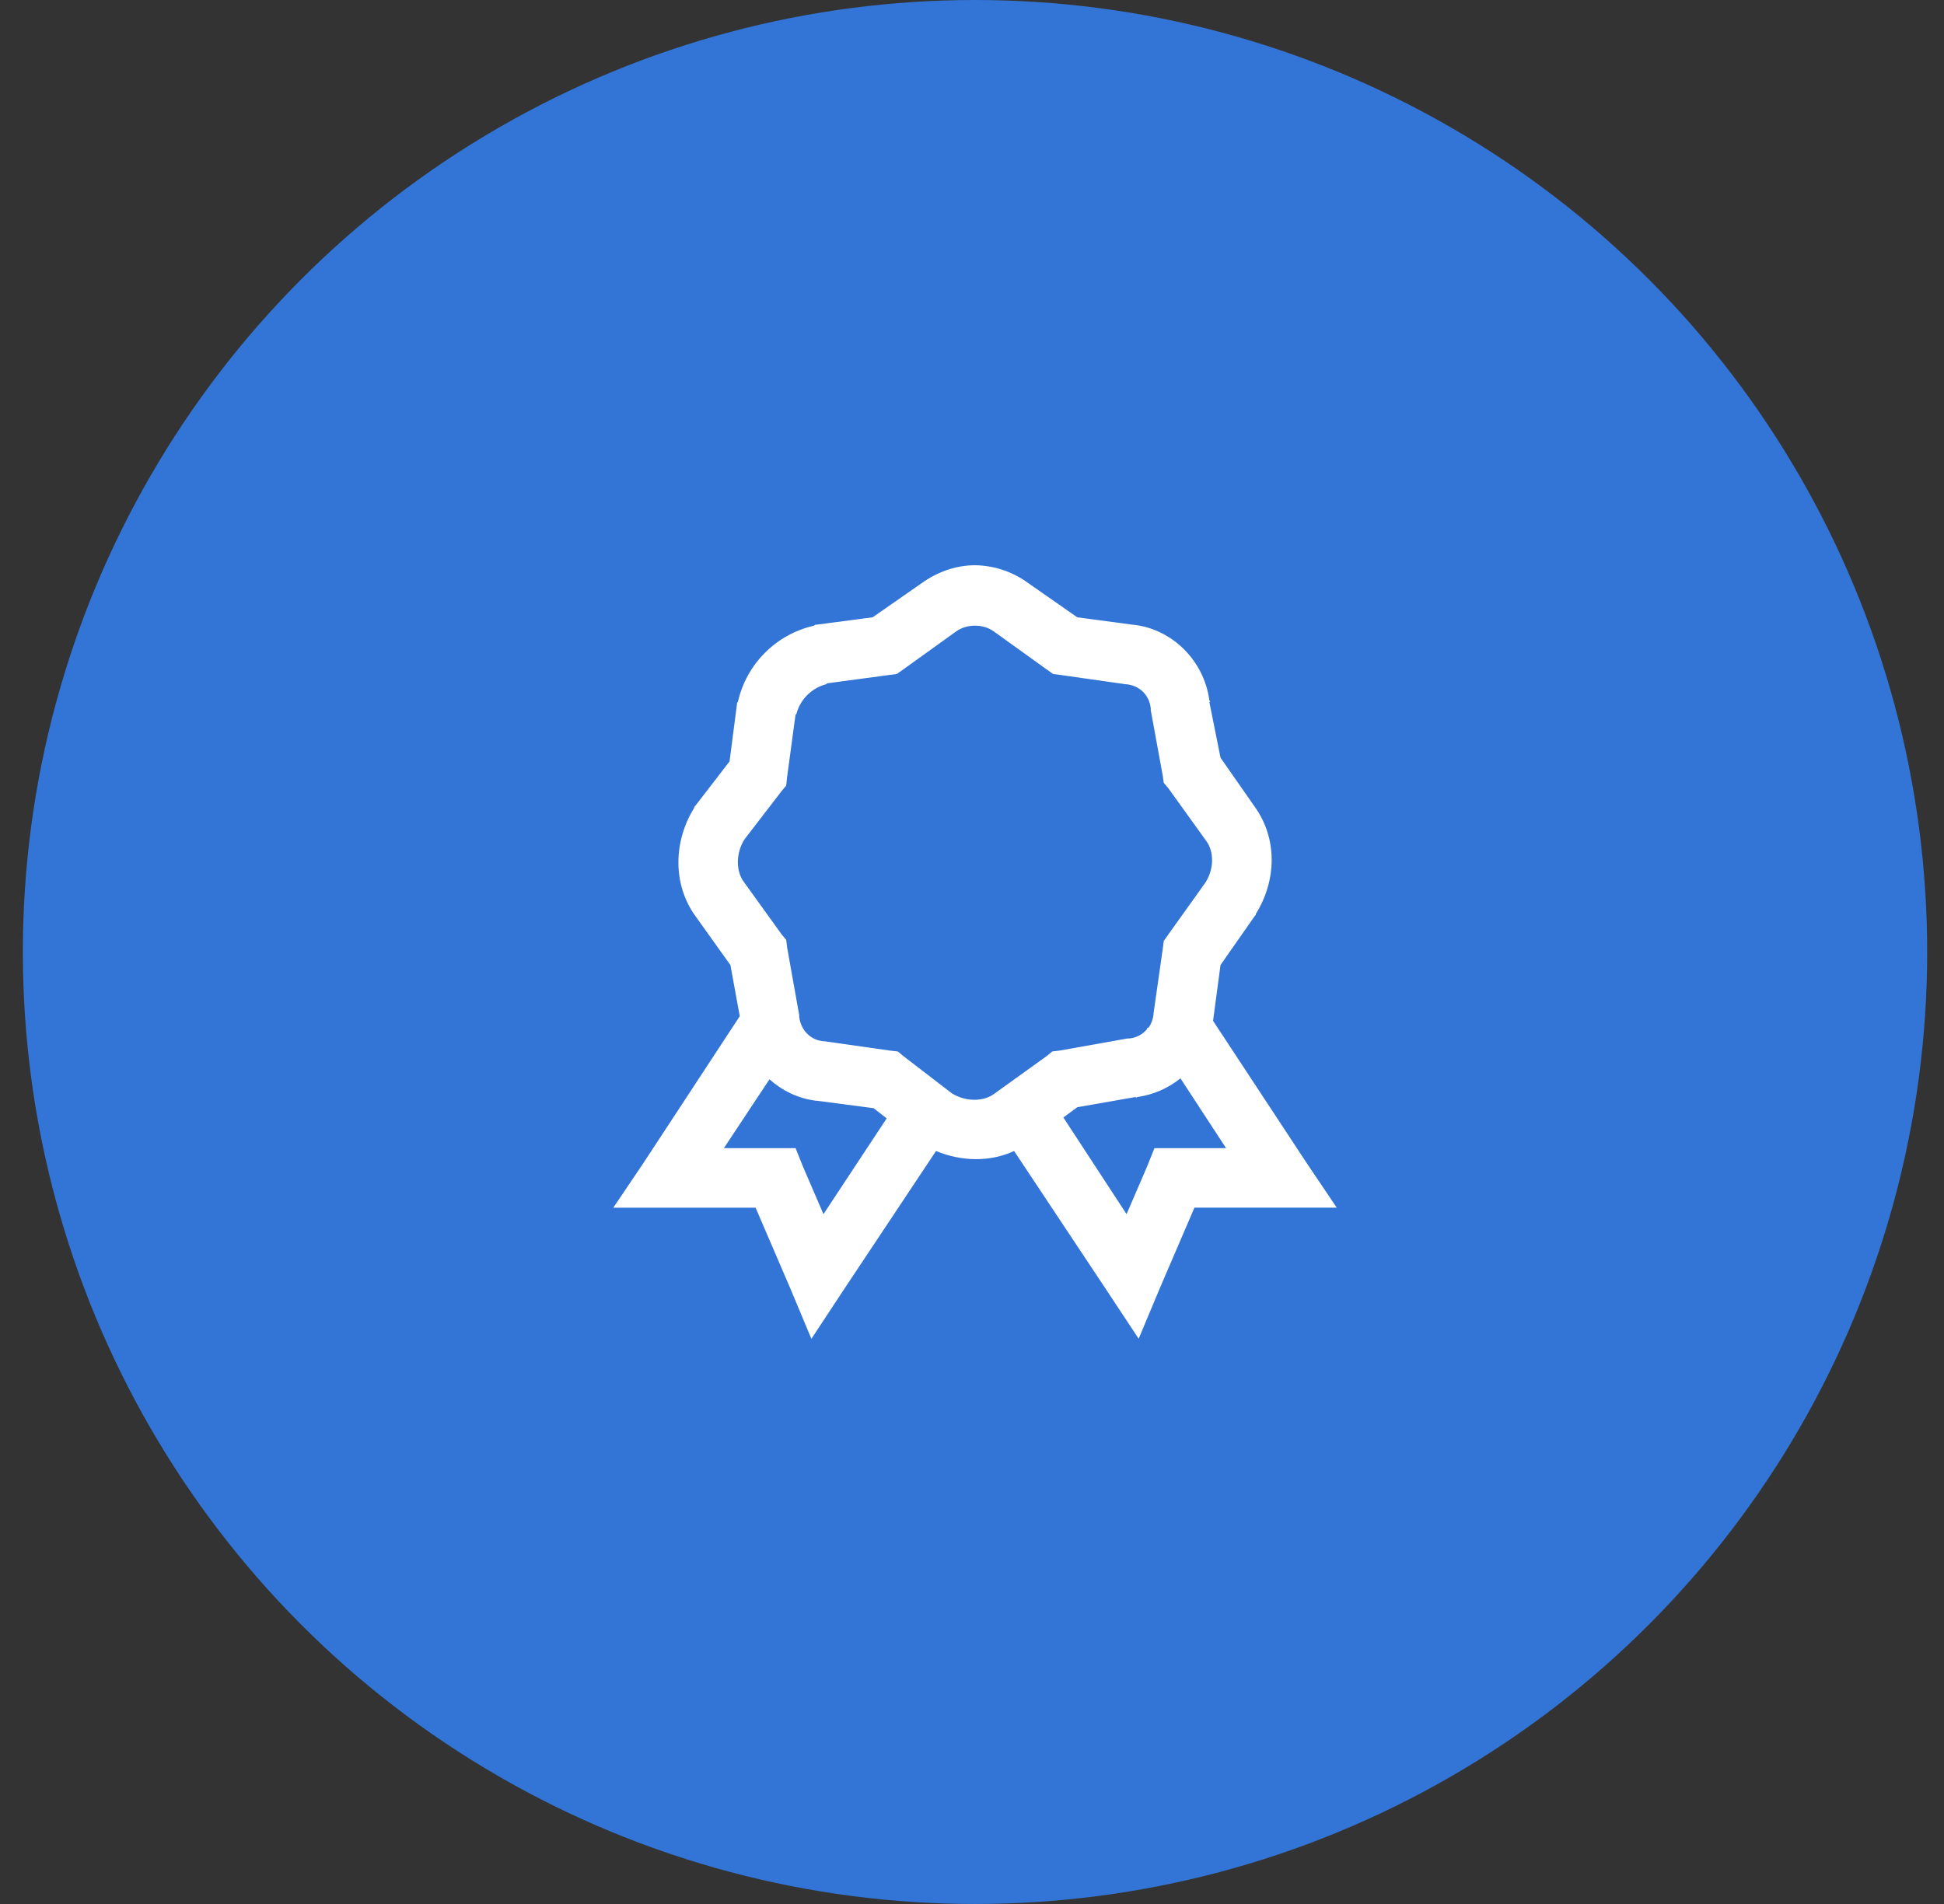 <svg xmlns:xlink="http://www.w3.org/1999/xlink" xmlns="http://www.w3.org/2000/svg" width="49" height="48" viewBox="0 0 49 48" fill="none">
<rect x="0" y="0" width="49" height="48" fill="#333333" stroke="none"/>
<circle cx="24.576" cy="24" r="24" fill="#3386FF" fill-opacity="0.8"/>
<path d="M24.576 14.25C24.108 14.25 23.64 14.41 23.241 14.695L21.996 15.562L20.568 15.75H20.546L20.521 15.773C20.052 15.878 19.622 16.115 19.282 16.456C18.941 16.796 18.705 17.226 18.599 17.695L18.577 17.718V17.742L18.389 19.195L17.522 20.32L17.498 20.343V20.367C16.975 21.206 16.951 22.287 17.522 23.086L18.411 24.33L18.646 25.619L16.232 29.299L15.459 30.446H19.045L19.912 32.462L20.452 33.752L21.224 32.58L23.593 29.017C24.227 29.28 24.947 29.302 25.561 29.017L27.928 32.58L28.701 33.75L29.241 32.46L30.107 30.445H33.693L32.92 29.297L30.576 25.735L30.764 24.328L31.631 23.087L31.654 23.064V23.041C32.178 22.201 32.202 21.145 31.631 20.345L30.764 19.102L30.482 17.695H30.505C30.505 17.677 30.485 17.666 30.482 17.648C30.347 16.668 29.57 15.871 28.585 15.751H28.561L27.154 15.563L25.912 14.696C25.524 14.412 25.057 14.256 24.576 14.25V14.25ZM24.576 15.773C24.748 15.773 24.919 15.825 25.045 15.915L26.38 16.875L26.545 16.992L26.732 17.016L28.373 17.25H28.396C28.732 17.288 28.969 17.524 29.006 17.86V17.906L29.311 19.571L29.333 19.734L29.451 19.875L30.411 21.21C30.591 21.461 30.613 21.881 30.389 22.242L29.451 23.555L29.334 23.72L29.31 23.907L29.076 25.547V25.569C29.064 25.686 29.024 25.799 28.959 25.898L28.912 25.922V25.945C28.8 26.079 28.64 26.163 28.467 26.18H28.421L26.71 26.485L26.523 26.507L26.381 26.625L25.046 27.585C24.796 27.765 24.352 27.788 23.991 27.562L22.771 26.625L22.631 26.508L22.421 26.484L20.779 26.25H20.755C20.649 26.241 20.546 26.207 20.456 26.15C20.367 26.092 20.292 26.014 20.239 25.922C20.189 25.835 20.157 25.739 20.145 25.64V25.594L19.84 23.884L19.817 23.696L19.7 23.554L18.739 22.219C18.559 21.969 18.537 21.526 18.762 21.164L19.7 19.945L19.817 19.804L19.839 19.594L20.051 18.023C20.053 18.012 20.071 18.011 20.074 18C20.121 17.82 20.215 17.655 20.347 17.523C20.479 17.391 20.643 17.297 20.824 17.25C20.835 17.247 20.836 17.229 20.846 17.227L22.418 17.016L22.605 16.992L22.77 16.875L24.105 15.915C24.23 15.825 24.402 15.773 24.574 15.773H24.576ZM29.756 27.188L30.904 28.945H29.099L28.911 29.414L28.396 30.609L26.803 28.172L27.154 27.913L28.63 27.655V27.677C28.648 27.677 28.66 27.657 28.677 27.655C29.071 27.598 29.443 27.436 29.754 27.186L29.756 27.188ZM19.396 27.21C19.717 27.497 20.122 27.696 20.568 27.75H20.59L22.021 27.938L22.349 28.195L20.756 30.609L20.241 29.414L20.053 28.945H18.246L19.395 27.21H19.396Z" fill="white"/>
</svg>